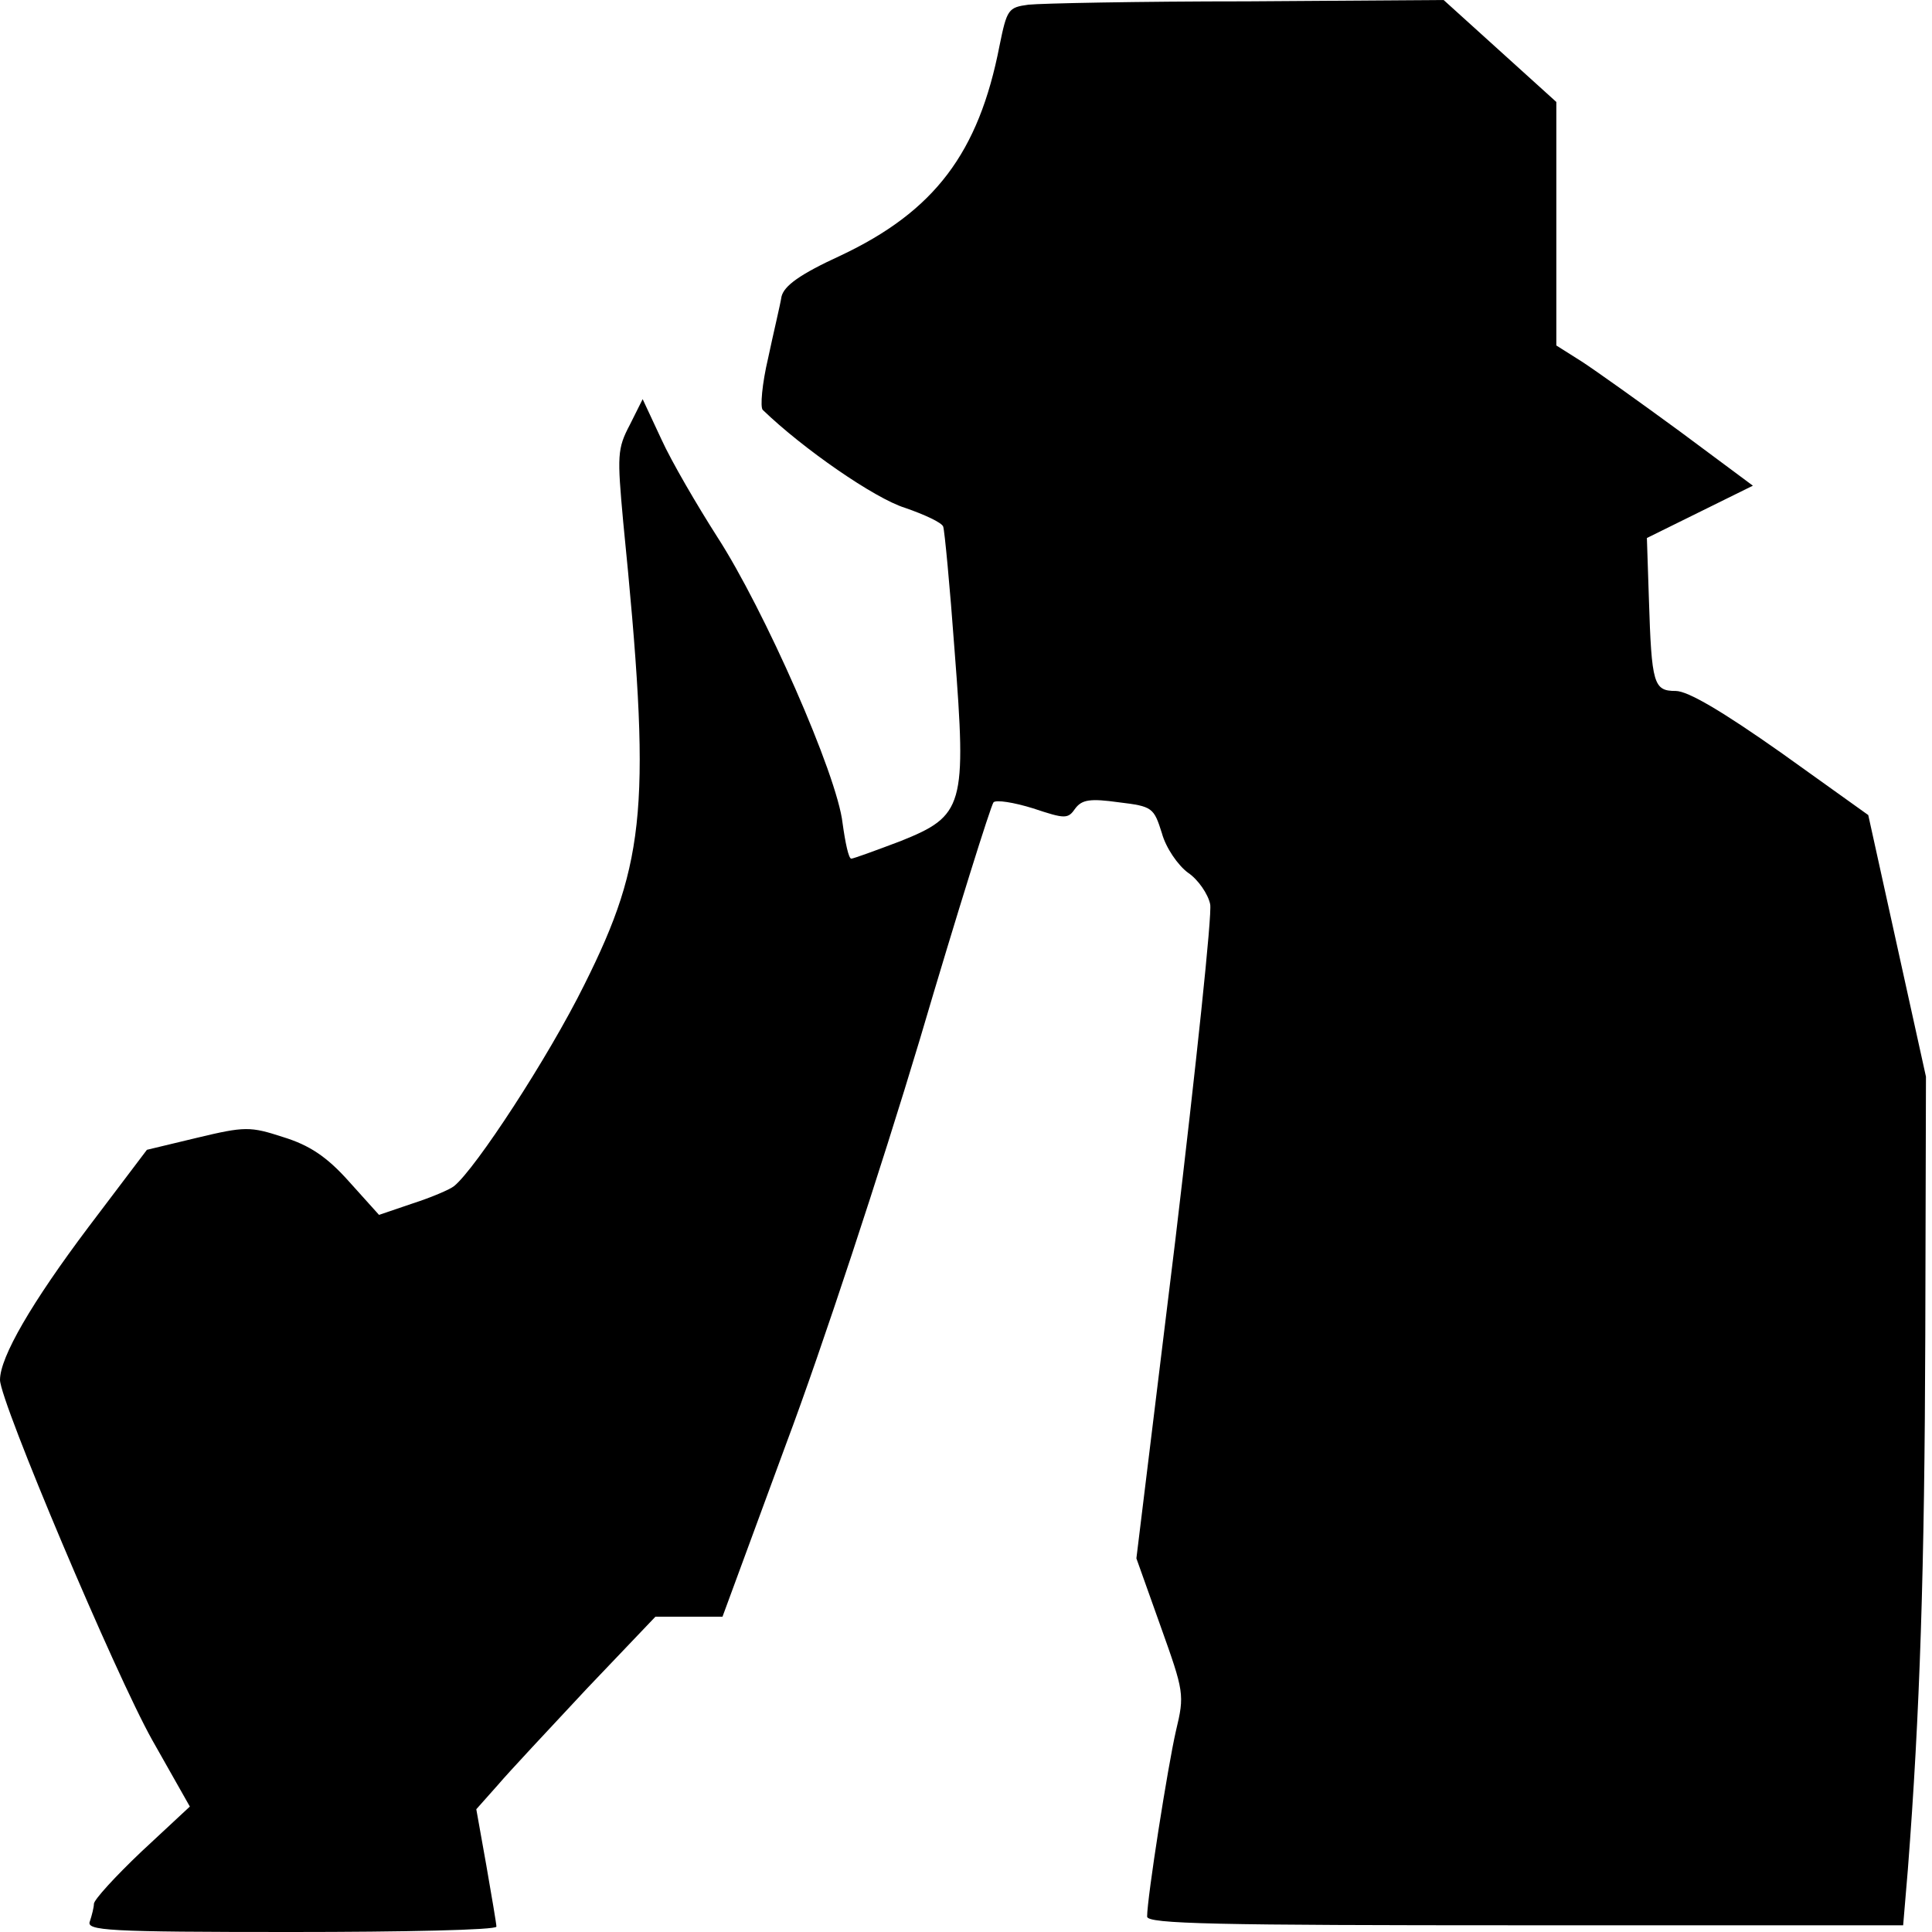 <?xml version="1.0" standalone="no"?>
<!DOCTYPE svg PUBLIC "-//W3C//DTD SVG 20010904//EN"
 "http://www.w3.org/TR/2001/REC-SVG-20010904/DTD/svg10.dtd">
<svg version="1.0" xmlns="http://www.w3.org/2000/svg"
 width="288pt" height="288pt" viewBox="0 0 288 288"
 preserveAspectRatio="xMidYMid meet">
<g transform="translate(0,288) scale(0.1,-0.1)"
fill="#000000" stroke="none">
<path fill="#000000" stroke="none" d="M1533 2873 c-30 -4 -32 -7 -43 -61 -31
-160 -97 -247 -237 -313 -61 -28 -84 -45 -88 -61 -2 -13 -12 -54 -20 -92 -9
-38 -12 -73 -8 -77 60 -58 167 -132 212 -146 29 -10 55 -22 57 -28 2 -5 10
-89 17 -185 18 -232 14 -246 -81 -284 -37 -14 -70 -26 -73 -26 -4 0 -9 24 -13
53 -8 72 -117 319 -187 427 -30 47 -68 112 -83 145 l-28 60 -19 -38 c-19 -36
-19 -46 -10 -145 42 -420 35 -504 -58 -690 -54 -109 -162 -274 -194 -300 -6
-5 -34 -17 -62 -26 l-50 -17 -45 50 c-33 37 -59 54 -98 66 -49 16 -57 16 -128
-1 l-75 -18 -87 -115 c-85 -113 -132 -194 -132 -228 0 -32 172 -439 227 -537
l56 -99 -72 -67 c-39 -37 -71 -72 -71 -78 0 -5 -3 -17 -6 -26 -6 -14 25 -16
300 -16 168 0 306 3 306 8 0 4 -7 45 -15 91 l-15 84 32 36 c17 20 77 84 133
144 l102 107 50 0 50 0 95 258 c53 141 142 412 199 602 56 190 106 349 110
354 4 4 30 0 59 -9 48 -16 52 -16 63 0 10 13 22 15 65 9 50 -6 52 -8 64 -46 6
-22 24 -48 39 -59 15 -10 30 -32 33 -47 3 -15 -21 -240 -52 -501 l-58 -474 36
-101 c35 -98 36 -102 23 -156 -12 -52 -43 -249 -43 -277 0 -11 102 -13 564
-13 l563 0 7 83 c18 233 25 448 26 797 l1 385 -43 195 -43 195 -130 93 c-88
62 -139 92 -157 92 -33 0 -36 10 -40 137 l-3 91 79 39 79 39 -109 81 c-60 44
-126 91 -146 104 l-38 24 0 181 0 182 -84 76 -84 76 -293 -2 c-162 0 -308 -3
-326 -5z"/>
</g>
</svg>
